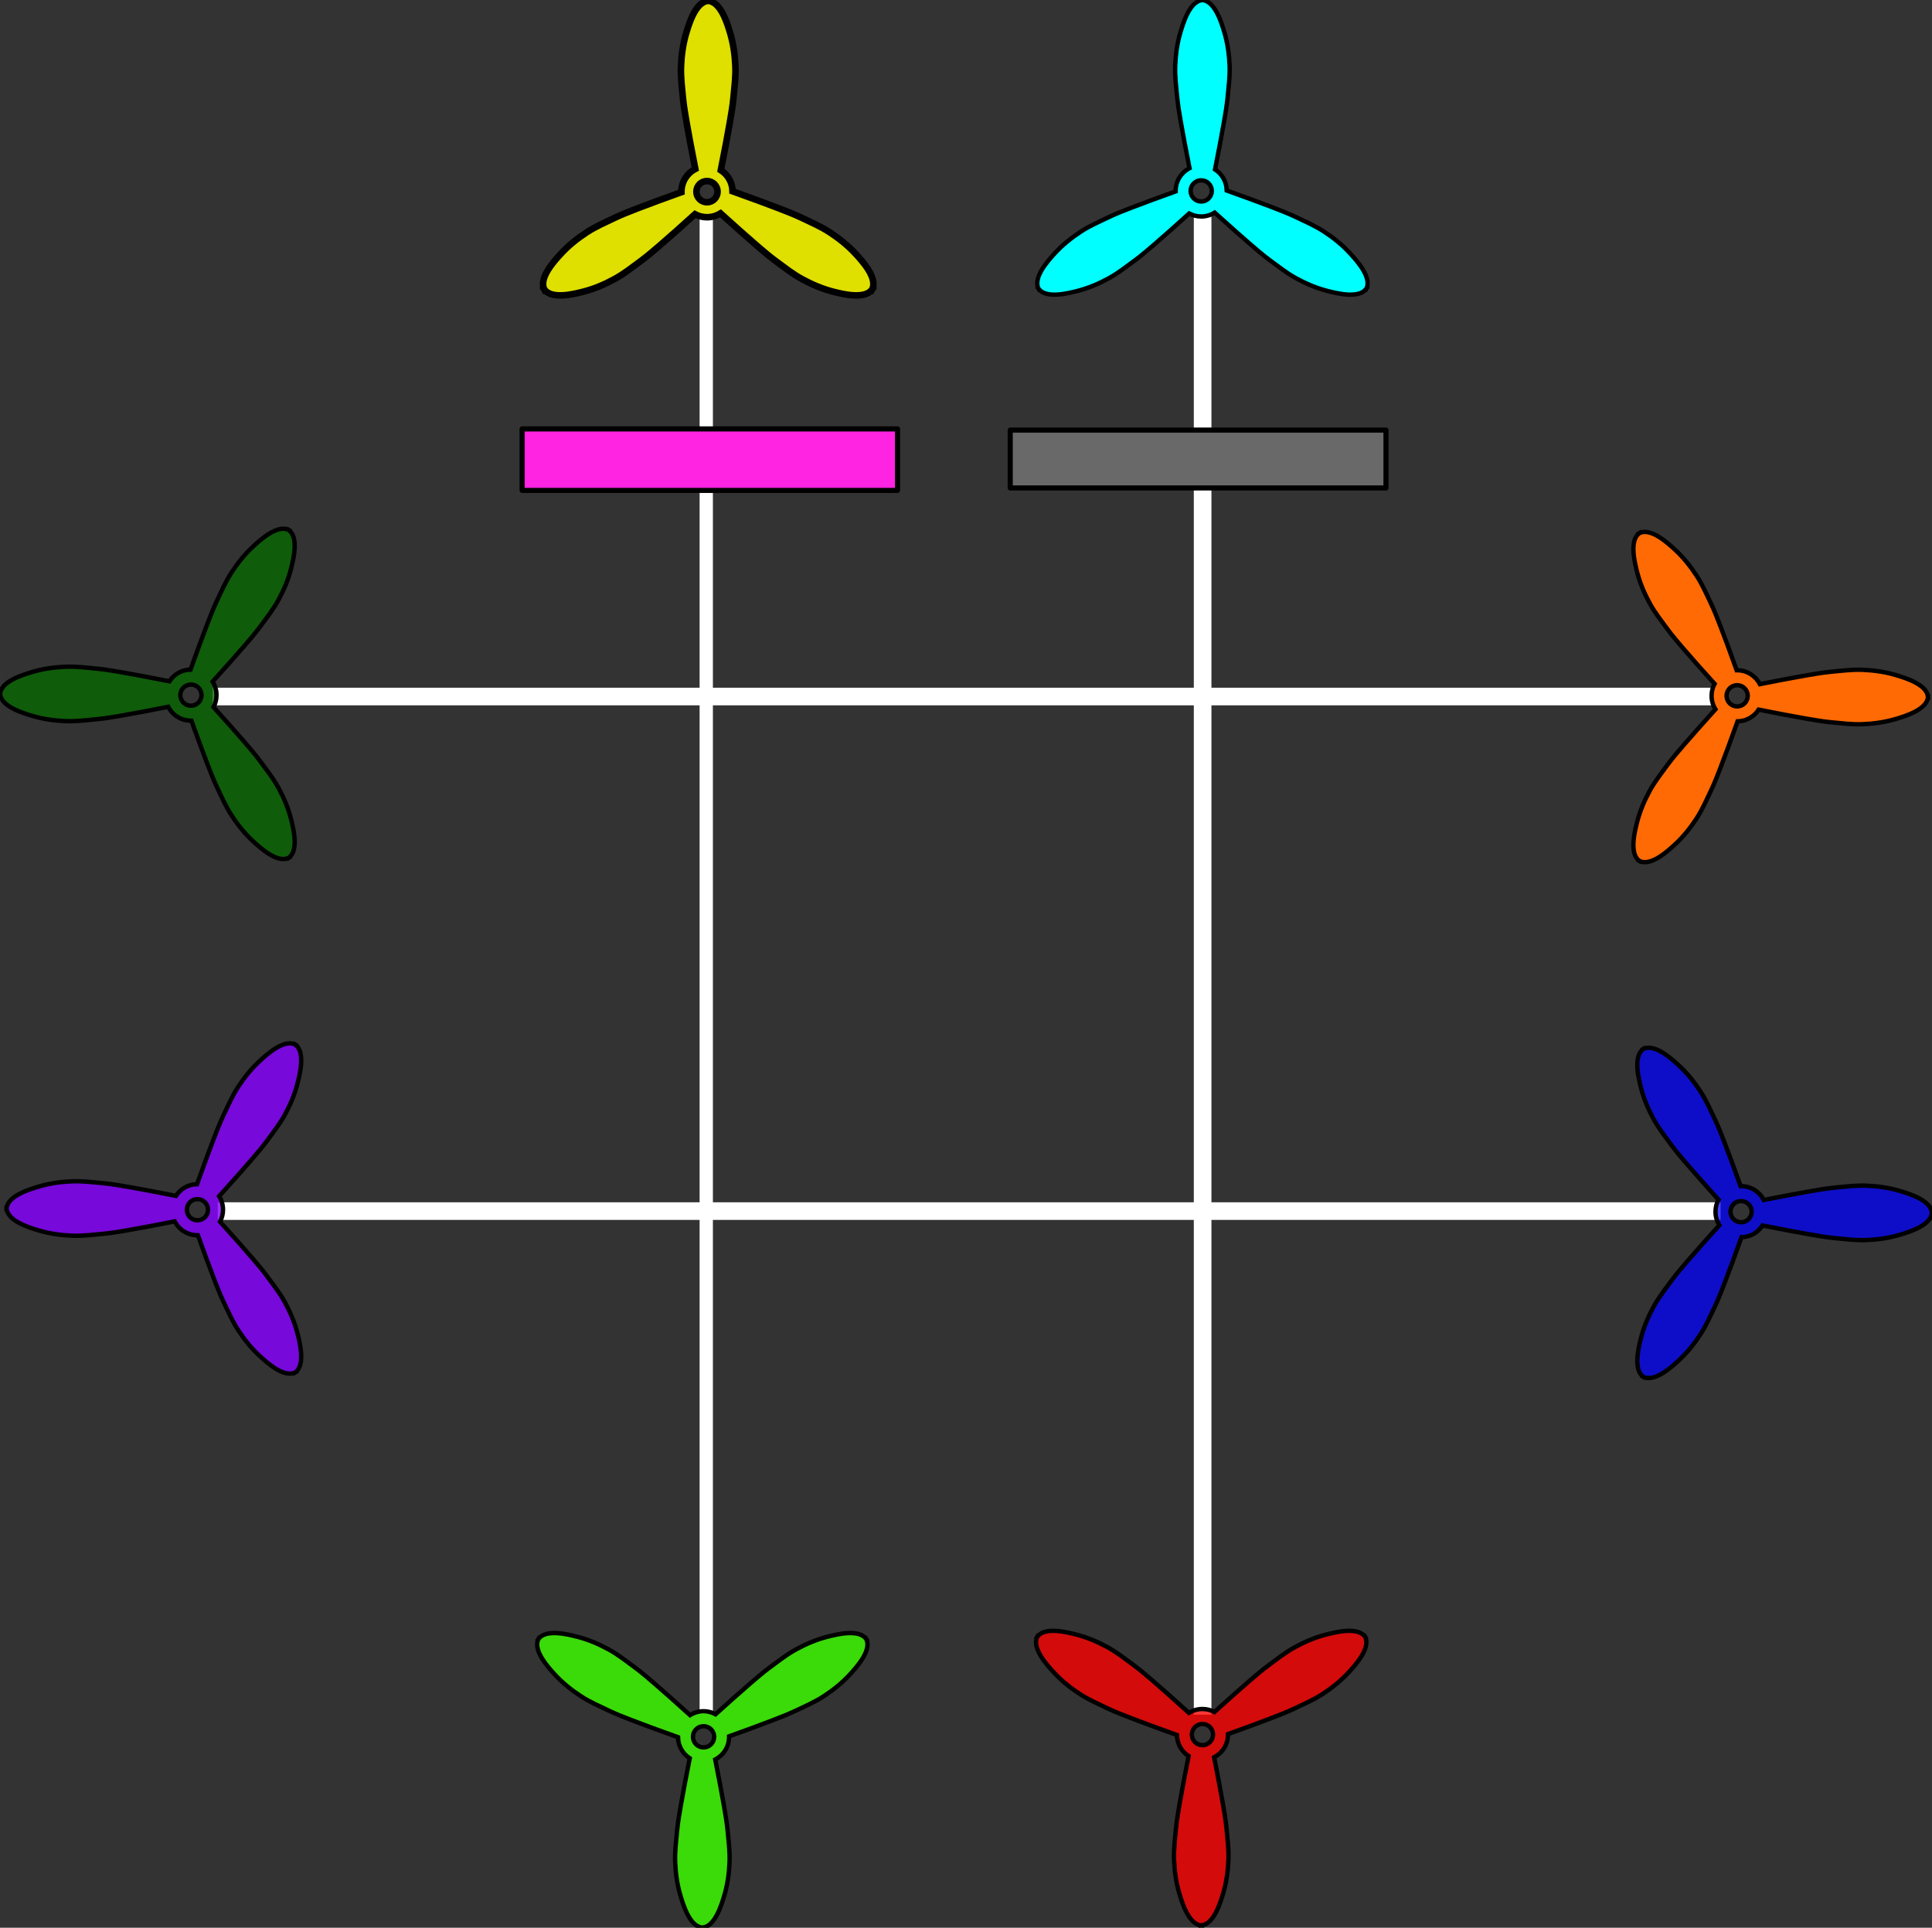 <?xml version="1.0" encoding="UTF-8" standalone="no"?>
<!-- Created with Inkscape (http://www.inkscape.org/) -->

<svg
   xmlns:osb="http://www.openswatchbook.org/uri/2009/osb"
   xmlns:dc="http://purl.org/dc/elements/1.1/"
   xmlns:cc="http://creativecommons.org/ns#"
   xmlns:rdf="http://www.w3.org/1999/02/22-rdf-syntax-ns#"
   xmlns:svg="http://www.w3.org/2000/svg"
   xmlns="http://www.w3.org/2000/svg"
   xmlns:sodipodi="http://sodipodi.sourceforge.net/DTD/sodipodi-0.dtd"
   xmlns:inkscape="http://www.inkscape.org/namespaces/inkscape"
   width="74.735mm"
   height="74.575mm"
   viewBox="0 0 264.808 264.242"
   id="svg2"
   version="1.1"
   inkscape:version="0.91 r13725"
   sodipodi:docname="copter-structure.svg">
  <rect x="0" y="0" width="264.808" height="264.242" fill="#333333" stroke="none"/>
  <defs
     id="defs4">
    <linearGradient
       id="linearGradient6075"
       osb:paint="solid">
      <stop
         style="stop-color:#000000;stop-opacity:1;"
         offset="0"
         id="stop6077" />
    </linearGradient>
    <inkscape:perspective
       sodipodi:type="inkscape:persp3d"
       inkscape:vp_x="0 : 526.18111 : 1"
       inkscape:vp_y="0 : 1000 : 0"
       inkscape:vp_z="744.09448 : 526.18111 : 1"
       inkscape:persp3d-origin="372.04724 : 350.78741 : 1"
       id="perspective3511" />
  </defs>
  <sodipodi:namedview
     id="base"
     pagecolor="#383838"
     bordercolor="#666666"
     borderopacity="1.0"
     inkscape:pageopacity="0.46666667"
     inkscape:pageshadow="2"
     inkscape:zoom="1.979899"
     inkscape:cx="184.36155"
     inkscape:cy="122.82341"
     inkscape:document-units="px"
     inkscape:current-layer="layer1"
     showgrid="false"
     inkscape:object-paths="true"
     showguides="false"
     inkscape:window-width="1920"
     inkscape:window-height="1016"
     inkscape:window-x="0"
     inkscape:window-y="27"
     inkscape:window-maximized="1"
     fit-margin-top="0"
     fit-margin-left="0"
     fit-margin-right="0"
     fit-margin-bottom="0">
    <inkscape:grid
       type="xygrid"
       id="grid3397"
       originx="-20.213"
       originy="-779.583" />
  </sodipodi:namedview>
  <g
     inkscape:label="Ebene 1"
     inkscape:groupmode="layer"
     id="layer1"
     transform="translate(-20.213,-8.538)">
    <rect
       style="fill:#ffffff;stroke:#ffffff;stroke-width:0.986;stroke-miterlimit:4.077;stroke-dasharray:none;stroke-opacity:1"
       id="rect3405"
       width="205"
       height="1.429"
       x="49.836"
       y="103.299" />
    <rect
       style="fill:#ffffff;stroke:#ffffff;stroke-width:0.986;stroke-miterlimit:4.077;stroke-dasharray:none;stroke-opacity:1"
       id="rect3405-5"
       width="205"
       height="1.429"
       x="50.551"
       y="173.834" />
    <rect
       style="fill:#ffffff;stroke:#ffffff;stroke-width:0.394;stroke-miterlimit:4.077;stroke-dasharray:none;stroke-opacity:1"
       id="rect3405-3"
       width="205"
       height="1.429"
       x="38.263"
       y="-117.729"
       transform="matrix(0,1,-1,0,0,0)" />
    <rect
       style="fill:#ffffff;stroke:#ffffff;stroke-width:0.986;stroke-miterlimit:4.077;stroke-dasharray:none;stroke-opacity:1"
       id="rect3405-3-5"
       width="205"
       height="1.429"
       x="38.084"
       y="-185.765"
       transform="matrix(0,1,-1,0,0,0)" />
    <path
       id="path3588-2"
       d="m 205.26,43.264 c -1.043,-1.14 -2.253,-2.114 -3.543,-2.96 -1.268,-0.831 -2.575,-1.383 -3.914,-2.029 -1.059,-0.501 -2.108,-0.895 -3.096,-1.283 -0.994,-0.373 -1.933,-0.726 -2.8,-1.052 -1.403,-0.517 -2.601,-0.948 -3.552,-1.288 -0.019,-1.213 -0.653,-2.274 -1.605,-2.889 0.193,-0.973 0.429,-2.178 0.697,-3.592 0.166,-0.911 0.346,-1.898 0.536,-2.942 0.176,-1.047 0.377,-2.15 0.491,-3.315 0.134,-1.48 0.333,-2.886 0.271,-4.4 -0.063,-1.542 -0.277,-3.08 -0.719,-4.561 -0.38,-1.271 -1.255,-4.179 -2.932,-4.395 l 0,-0.02 c -0.026,6.6e-4 -0.05,0.008 -0.075,0.01 -0.025,-0.002 -0.049,-0.009 -0.075,-0.01 l 0,0.02 c -1.677,0.215 -2.552,3.124 -2.932,4.395 -0.443,1.481 -0.656,3.019 -0.719,4.561 -0.062,1.515 0.136,2.92 0.271,4.4 0.114,1.166 0.315,2.268 0.491,3.315 0.19,1.044 0.37,2.031 0.536,2.942 0.252,1.334 0.476,2.479 0.663,3.423 -1.128,0.582 -1.901,1.756 -1.901,3.113 0,0.022 0.003,0.043 0.003,0.065 -0.895,0.32 -1.972,0.71 -3.218,1.169 -0.867,0.326 -1.806,0.679 -2.8,1.052 -0.989,0.387 -2.038,0.781 -3.096,1.283 -1.339,0.645 -2.647,1.197 -3.914,2.029 -1.29,0.846 -2.5,1.82 -3.543,2.96 -0.895,0.979 -2.941,3.224 -2.264,4.773 l -0.017,0.01 c 0.014,0.022 0.033,0.038 0.047,0.059 0.011,0.023 0.017,0.047 0.03,0.07 l 0.017,-0.01 c 1.046,1.328 3.991,0.584 5.277,0.257 1.498,-0.381 2.927,-0.988 4.282,-1.726 1.331,-0.725 2.435,-1.617 3.636,-2.493 0.942,-0.697 1.784,-1.436 2.592,-2.124 0.798,-0.7 1.552,-1.361 2.249,-1.972 1.005,-0.893 1.866,-1.667 2.575,-2.309 0.491,0.262 1.051,0.412 1.647,0.412 0.68,0 1.312,-0.197 1.849,-0.532 0.733,0.663 1.64,1.48 2.708,2.429 0.696,0.611 1.451,1.272 2.249,1.972 0.808,0.689 1.651,1.428 2.592,2.124 1.201,0.876 2.305,1.768 3.636,2.493 1.355,0.738 2.784,1.345 4.282,1.726 1.285,0.327 4.23,1.071 5.277,-0.257 l 0.017,0.01 c 0.013,-0.022 0.019,-0.047 0.03,-0.07 0.015,-0.021 0.034,-0.037 0.047,-0.059 l -0.017,-0.01 c 0.677,-1.549 -1.369,-3.794 -2.264,-4.773 z m -20.406,-7.104 c -0.802,0 -1.453,-0.65 -1.453,-1.453 0,-0.802 0.65,-1.453 1.453,-1.453 0.802,0 1.453,0.65 1.453,1.453 0,0.802 -0.651,1.453 -1.453,1.453 z"
       inkscape:connector-curvature="0"
       style="fill:#00ffff;fill-opacity:1;stroke:#000000;stroke-width:0.6;stroke-miterlimit:4.077;stroke-dasharray:none;stroke-opacity:1" />
    <path
       id="path3588-2-9"
       d="m 249.759,124.321 c 1.14,-1.043 2.114,-2.253 2.96,-3.543 0.831,-1.268 1.383,-2.575 2.029,-3.914 0.501,-1.059 0.895,-2.108 1.283,-3.096 0.373,-0.994 0.726,-1.933 1.052,-2.8 0.517,-1.403 0.948,-2.601 1.288,-3.552 1.213,-0.019 2.274,-0.653 2.889,-1.605 0.973,0.193 2.178,0.429 3.592,0.697 0.911,0.166 1.898,0.346 2.942,0.536 1.047,0.176 2.15,0.377 3.315,0.491 1.48,0.134 2.886,0.333 4.4,0.271 1.542,-0.063 3.08,-0.277 4.561,-0.719 1.271,-0.38 4.179,-1.255 4.395,-2.932 l 0.02,0 c -6.5e-4,-0.026 -0.008,-0.05 -0.01,-0.075 0.002,-0.025 0.009,-0.049 0.01,-0.075 l -0.02,0 c -0.215,-1.677 -3.124,-2.552 -4.395,-2.932 -1.481,-0.443 -3.019,-0.656 -4.561,-0.719 -1.515,-0.062 -2.92,0.136 -4.4,0.271 -1.166,0.114 -2.268,0.315 -3.315,0.491 -1.044,0.19 -2.031,0.37 -2.942,0.536 -1.334,0.252 -2.479,0.476 -3.423,0.663 -0.582,-1.128 -1.756,-1.901 -3.113,-1.901 -0.022,0 -0.043,0.003 -0.065,0.003 -0.32,-0.895 -0.71,-1.972 -1.169,-3.218 -0.326,-0.867 -0.679,-1.806 -1.052,-2.8 -0.387,-0.989 -0.781,-2.038 -1.283,-3.096 -0.645,-1.339 -1.197,-2.647 -2.029,-3.914 -0.846,-1.29 -1.82,-2.5 -2.96,-3.543 -0.979,-0.895 -3.224,-2.941 -4.773,-2.264 l -0.01,-0.017 c -0.022,0.014 -0.038,0.033 -0.059,0.047 -0.023,0.011 -0.047,0.017 -0.07,0.03 l 0.01,0.017 c -1.328,1.046 -0.584,3.991 -0.257,5.277 0.381,1.498 0.988,2.927 1.726,4.282 0.725,1.331 1.617,2.435 2.493,3.636 0.697,0.942 1.436,1.784 2.124,2.592 0.7,0.798 1.361,1.552 1.972,2.249 0.893,1.005 1.667,1.866 2.309,2.575 -0.262,0.491 -0.412,1.051 -0.412,1.647 0,0.68 0.197,1.312 0.532,1.849 -0.663,0.733 -1.48,1.64 -2.429,2.708 -0.611,0.696 -1.272,1.451 -1.972,2.249 -0.689,0.808 -1.428,1.651 -2.124,2.592 -0.876,1.201 -1.768,2.305 -2.493,3.636 -0.738,1.355 -1.345,2.784 -1.726,4.282 -0.327,1.285 -1.071,4.23 0.257,5.277 l -0.01,0.017 c 0.022,0.013 0.047,0.019 0.07,0.03 0.021,0.015 0.037,0.034 0.059,0.047 l 0.01,-0.017 c 1.549,0.677 3.794,-1.369 4.773,-2.264 z m 7.104,-20.406 c 0,-0.802 0.65,-1.453 1.453,-1.453 0.802,0 1.453,0.65 1.453,1.453 0,0.802 -0.65,1.453 -1.453,1.453 -0.802,0 -1.453,-0.651 -1.453,-1.453 z"
       inkscape:connector-curvature="0"
       style="fill:#ff6a05;fill-opacity:1;stroke:#000000;stroke-width:0.6;stroke-miterlimit:4.077;stroke-dasharray:none;stroke-opacity:1" />
    <path
       id="path3588-2-2"
       d="m 164.619,237.747 c 1.043,1.14 2.253,2.114 3.543,2.96 1.268,0.831 2.575,1.383 3.914,2.029 1.059,0.501 2.108,0.895 3.096,1.283 0.994,0.373 1.933,0.726 2.8,1.052 1.403,0.517 2.601,0.948 3.552,1.288 0.019,1.213 0.653,2.274 1.605,2.889 -0.193,0.973 -0.429,2.178 -0.697,3.592 -0.166,0.911 -0.346,1.898 -0.536,2.942 -0.176,1.047 -0.377,2.15 -0.491,3.315 -0.134,1.48 -0.333,2.886 -0.271,4.4 0.063,1.542 0.277,3.08 0.719,4.561 0.38,1.271 1.255,4.179 2.932,4.395 l 0,0.02 c 0.026,-6.5e-4 0.05,-0.008 0.075,-0.01 0.025,0.002 0.049,0.009 0.075,0.01 l 0,-0.02 c 1.677,-0.215 2.552,-3.124 2.932,-4.395 0.443,-1.481 0.656,-3.019 0.719,-4.561 0.062,-1.515 -0.136,-2.92 -0.271,-4.4 -0.114,-1.166 -0.315,-2.268 -0.491,-3.315 -0.19,-1.044 -0.37,-2.031 -0.536,-2.942 -0.252,-1.334 -0.476,-2.479 -0.663,-3.423 1.128,-0.582 1.901,-1.756 1.901,-3.113 0,-0.022 -0.003,-0.043 -0.003,-0.065 0.895,-0.32 1.972,-0.71 3.218,-1.169 0.867,-0.326 1.806,-0.679 2.8,-1.052 0.989,-0.387 2.038,-0.781 3.096,-1.283 1.339,-0.645 2.647,-1.197 3.914,-2.029 1.29,-0.846 2.5,-1.82 3.543,-2.96 0.895,-0.979 2.941,-3.224 2.264,-4.773 l 0.017,-0.01 c -0.014,-0.022 -0.033,-0.038 -0.047,-0.059 -0.011,-0.023 -0.017,-0.047 -0.03,-0.07 l -0.017,0.01 c -1.046,-1.328 -3.991,-0.584 -5.277,-0.257 -1.498,0.381 -2.927,0.988 -4.282,1.726 -1.331,0.725 -2.435,1.617 -3.636,2.493 -0.942,0.697 -1.784,1.436 -2.592,2.124 -0.798,0.7 -1.552,1.361 -2.249,1.972 -1.005,0.893 -1.866,1.667 -2.575,2.309 -0.491,-0.262 -1.051,-0.412 -1.647,-0.412 -0.68,0 -1.312,0.197 -1.849,0.532 -0.733,-0.663 -1.64,-1.48 -2.708,-2.429 -0.696,-0.611 -1.451,-1.272 -2.249,-1.972 -0.808,-0.689 -1.651,-1.428 -2.592,-2.124 -1.201,-0.876 -2.305,-1.768 -3.636,-2.493 -1.355,-0.738 -2.784,-1.345 -4.282,-1.726 -1.285,-0.327 -4.23,-1.071 -5.277,0.257 l -0.017,-0.01 c -0.013,0.022 -0.019,0.047 -0.03,0.07 -0.015,0.021 -0.034,0.037 -0.047,0.059 l 0.017,0.01 c -0.677,1.549 1.369,3.794 2.264,4.773 z m 20.406,7.104 c 0.802,0 1.453,0.65 1.453,1.453 0,0.802 -0.65,1.453 -1.453,1.453 -0.802,0 -1.453,-0.65 -1.453,-1.453 0,-0.802 0.651,-1.453 1.453,-1.453 z"
       inkscape:connector-curvature="0"
       style="fill:#ff0000;fill-opacity:0.787;stroke:#000000;stroke-width:0.6;stroke-miterlimit:4.077;stroke-dasharray:none;stroke-opacity:1" />
    <path
       id="path3588-2-9-0"
       d="m 250.295,195.031 c 1.14,-1.043 2.114,-2.253 2.96,-3.543 0.831,-1.268 1.383,-2.575 2.029,-3.914 0.501,-1.059 0.895,-2.108 1.283,-3.096 0.373,-0.994 0.726,-1.933 1.052,-2.8 0.517,-1.403 0.948,-2.601 1.288,-3.552 1.213,-0.019 2.274,-0.653 2.889,-1.605 0.973,0.193 2.178,0.429 3.592,0.697 0.911,0.166 1.898,0.346 2.942,0.536 1.047,0.176 2.15,0.377 3.315,0.491 1.48,0.134 2.886,0.333 4.4,0.271 1.542,-0.063 3.08,-0.277 4.561,-0.719 1.271,-0.38 4.179,-1.255 4.395,-2.932 l 0.02,0 c -6.5e-4,-0.026 -0.008,-0.05 -0.01,-0.075 0.002,-0.025 0.009,-0.049 0.01,-0.075 l -0.02,0 c -0.215,-1.677 -3.124,-2.552 -4.395,-2.932 -1.481,-0.443 -3.019,-0.656 -4.561,-0.719 -1.515,-0.062 -2.92,0.136 -4.4,0.271 -1.166,0.114 -2.268,0.315 -3.315,0.491 -1.044,0.19 -2.031,0.37 -2.942,0.536 -1.334,0.252 -2.479,0.476 -3.423,0.663 -0.582,-1.128 -1.756,-1.901 -3.113,-1.901 -0.022,0 -0.043,0.003 -0.065,0.003 -0.32,-0.895 -0.71,-1.972 -1.169,-3.218 -0.326,-0.867 -0.679,-1.806 -1.052,-2.8 -0.387,-0.989 -0.781,-2.038 -1.283,-3.096 -0.645,-1.339 -1.197,-2.647 -2.029,-3.914 -0.846,-1.29 -1.82,-2.5 -2.96,-3.543 -0.979,-0.895 -3.224,-2.941 -4.773,-2.264 l -0.01,-0.017 c -0.022,0.014 -0.038,0.033 -0.059,0.047 -0.023,0.011 -0.047,0.017 -0.07,0.03 l 0.01,0.017 c -1.328,1.046 -0.584,3.991 -0.257,5.277 0.381,1.498 0.988,2.927 1.726,4.282 0.725,1.331 1.617,2.435 2.493,3.636 0.697,0.942 1.436,1.784 2.124,2.592 0.7,0.798 1.361,1.552 1.972,2.249 0.893,1.005 1.667,1.866 2.309,2.575 -0.262,0.491 -0.412,1.051 -0.412,1.647 0,0.68 0.197,1.312 0.532,1.849 -0.663,0.733 -1.48,1.64 -2.429,2.708 -0.611,0.696 -1.272,1.451 -1.972,2.249 -0.689,0.808 -1.428,1.651 -2.124,2.592 -0.876,1.201 -1.768,2.305 -2.493,3.636 -0.738,1.355 -1.345,2.784 -1.726,4.282 -0.327,1.285 -1.071,4.23 0.257,5.277 l -0.01,0.017 c 0.022,0.013 0.047,0.019 0.07,0.03 0.021,0.015 0.037,0.034 0.059,0.047 l 0.01,-0.017 c 1.549,0.677 3.794,-1.369 4.773,-2.264 z m 7.104,-20.406 c 0,-0.802 0.65,-1.453 1.453,-1.453 0.802,0 1.453,0.65 1.453,1.453 0,0.802 -0.65,1.453 -1.453,1.453 -0.802,0 -1.453,-0.651 -1.453,-1.453 z"
       inkscape:connector-curvature="0"
       style="fill:#0000ff;fill-opacity:0.731;stroke:#000000;stroke-width:0.6;stroke-miterlimit:4.077;stroke-dasharray:none;stroke-opacity:1" />
    <path
       id="path3588-2-3"
       d="m 137.522,43.366 c -1.043,-1.14 -2.253,-2.114 -3.543,-2.96 -1.268,-0.831 -2.575,-1.383 -3.914,-2.029 -1.059,-0.501 -2.108,-0.895 -3.096,-1.283 -0.994,-0.373 -1.933,-0.726 -2.8,-1.052 -1.403,-0.517 -2.601,-0.948 -3.552,-1.288 -0.019,-1.213 -0.653,-2.274 -1.605,-2.889 0.193,-0.973 0.429,-2.178 0.697,-3.592 0.166,-0.911 0.346,-1.898 0.536,-2.942 0.176,-1.047 0.377,-2.15 0.491,-3.315 0.134,-1.48 0.333,-2.886 0.271,-4.4 -0.063,-1.542 -0.277,-3.08 -0.719,-4.561 -0.38,-1.271 -1.255,-4.179 -2.932,-4.395 l 0,-0.02 c -0.026,6.5e-4 -0.05,0.008 -0.075,0.01 -0.025,-0.002 -0.049,-0.009 -0.075,-0.01 l 0,0.02 c -1.677,0.215 -2.552,3.124 -2.932,4.395 -0.443,1.481 -0.656,3.019 -0.719,4.561 -0.062,1.515 0.136,2.92 0.271,4.4 0.114,1.166 0.315,2.268 0.491,3.315 0.19,1.044 0.37,2.031 0.536,2.942 0.252,1.334 0.476,2.479 0.663,3.423 -1.128,0.582 -1.901,1.756 -1.901,3.113 0,0.022 0.003,0.043 0.003,0.065 -0.895,0.32 -1.972,0.71 -3.218,1.169 -0.867,0.326 -1.806,0.679 -2.8,1.052 -0.989,0.387 -2.038,0.781 -3.096,1.283 -1.339,0.645 -2.647,1.197 -3.914,2.029 -1.29,0.846 -2.5,1.82 -3.543,2.96 -0.895,0.979 -2.941,3.224 -2.264,4.773 l -0.017,0.01 c 0.014,0.022 0.033,0.038 0.047,0.059 0.011,0.023 0.017,0.047 0.03,0.07 l 0.017,-0.01 c 1.046,1.328 3.991,0.584 5.277,0.257 1.498,-0.381 2.927,-0.988 4.282,-1.726 1.331,-0.725 2.435,-1.617 3.636,-2.493 0.942,-0.697 1.784,-1.436 2.592,-2.124 0.798,-0.7 1.552,-1.361 2.249,-1.972 1.005,-0.893 1.866,-1.667 2.575,-2.309 0.491,0.262 1.051,0.412 1.647,0.412 0.68,0 1.312,-0.197 1.849,-0.532 0.733,0.663 1.64,1.48 2.708,2.429 0.696,0.611 1.451,1.272 2.249,1.972 0.808,0.689 1.651,1.428 2.592,2.124 1.201,0.876 2.305,1.768 3.636,2.493 1.355,0.738 2.784,1.345 4.282,1.726 1.285,0.327 4.23,1.071 5.277,-0.257 l 0.017,0.01 c 0.013,-0.022 0.019,-0.047 0.03,-0.07 0.015,-0.021 0.034,-0.037 0.047,-0.059 l -0.017,-0.01 c 0.677,-1.549 -1.369,-3.794 -2.264,-4.773 z m -20.406,-7.104 c -0.802,0 -1.453,-0.65 -1.453,-1.453 0,-0.802 0.65,-1.453 1.453,-1.453 0.802,0 1.453,0.65 1.453,1.453 0,0.802 -0.651,1.453 -1.453,1.453 z"
       inkscape:connector-curvature="0"
       style="fill:#dfdf00;fill-opacity:1;stroke:#000000;stroke-width:0.9;stroke-miterlimit:4.077;stroke-dasharray:none;stroke-opacity:1" />
    <path
       id="path3588-2-9-06"
       d="m 54.939,83.417 c -1.14,1.043 -2.114,2.253 -2.96,3.543 -0.831,1.268 -1.383,2.575 -2.029,3.914 -0.501,1.059 -0.895,2.108 -1.283,3.096 -0.373,0.994 -0.726,1.933 -1.052,2.8 -0.517,1.403 -0.948,2.601 -1.288,3.552 -1.213,0.019 -2.274,0.653 -2.889,1.605 -0.973,-0.193 -2.178,-0.429 -3.592,-0.697 -0.911,-0.166 -1.898,-0.346 -2.942,-0.536 -1.047,-0.176 -2.15,-0.377 -3.315,-0.491 -1.48,-0.134 -2.886,-0.333 -4.4,-0.271 -1.542,0.063 -3.08,0.277 -4.561,0.719 -1.271,0.38 -4.179,1.255 -4.395,2.932 l -0.02,0 c 6.5e-4,0.026 0.008,0.05 0.01,0.075 -0.002,0.025 -0.009,0.049 -0.01,0.075 l 0.02,0 c 0.215,1.677 3.124,2.552 4.395,2.932 1.481,0.443 3.019,0.656 4.561,0.719 1.515,0.062 2.92,-0.136 4.4,-0.271 1.166,-0.114 2.268,-0.315 3.315,-0.491 1.044,-0.19 2.031,-0.37 2.942,-0.536 1.334,-0.252 2.479,-0.476 3.423,-0.663 0.582,1.128 1.756,1.901 3.113,1.901 0.022,0 0.043,-0.003 0.065,-0.003 0.32,0.895 0.71,1.972 1.169,3.218 0.326,0.867 0.679,1.806 1.052,2.8 0.387,0.989 0.781,2.038 1.283,3.096 0.645,1.339 1.197,2.647 2.029,3.914 0.846,1.29 1.82,2.5 2.96,3.543 0.979,0.895 3.224,2.941 4.773,2.264 l 0.01,0.017 c 0.022,-0.014 0.038,-0.033 0.059,-0.047 0.023,-0.011 0.047,-0.017 0.07,-0.03 l -0.01,-0.017 c 1.328,-1.046 0.584,-3.991 0.257,-5.277 -0.381,-1.498 -0.988,-2.927 -1.726,-4.282 -0.725,-1.331 -1.617,-2.435 -2.493,-3.636 -0.697,-0.942 -1.436,-1.784 -2.124,-2.592 -0.7,-0.798 -1.361,-1.552 -1.972,-2.249 -0.893,-1.005 -1.667,-1.866 -2.309,-2.575 0.262,-0.491 0.412,-1.051 0.412,-1.647 0,-0.68 -0.197,-1.312 -0.532,-1.849 0.663,-0.733 1.48,-1.64 2.429,-2.708 0.611,-0.696 1.272,-1.451 1.972,-2.249 0.689,-0.808 1.428,-1.651 2.124,-2.592 0.876,-1.201 1.768,-2.305 2.493,-3.636 0.738,-1.355 1.345,-2.784 1.726,-4.282 0.327,-1.285 1.071,-4.23 -0.257,-5.277 l 0.01,-0.017 c -0.022,-0.013 -0.047,-0.019 -0.07,-0.03 -0.021,-0.015 -0.037,-0.034 -0.059,-0.047 l -0.01,0.017 c -1.549,-0.677 -3.794,1.369 -4.773,2.264 z m -7.104,20.406 c 0,0.802 -0.65,1.453 -1.453,1.453 -0.802,0 -1.453,-0.65 -1.453,-1.453 0,-0.802 0.65,-1.453 1.453,-1.453 0.802,0 1.453,0.651 1.453,1.453 z"
       inkscape:connector-curvature="0"
       style="fill:#076600;fill-opacity:0.803;stroke:#000000;stroke-width:0.6;stroke-miterlimit:4.077;stroke-dasharray:none;stroke-opacity:1" />
    <path
       id="path3588-2-9-06-2"
       d="m 55.832,153.952 c -1.14,1.043 -2.114,2.253 -2.96,3.543 -0.831,1.268 -1.383,2.575 -2.029,3.914 -0.501,1.059 -0.895,2.108 -1.283,3.096 -0.373,0.994 -0.726,1.933 -1.052,2.8 -0.517,1.403 -0.948,2.601 -1.288,3.552 -1.213,0.019 -2.274,0.653 -2.889,1.605 -0.973,-0.193 -2.178,-0.429 -3.592,-0.697 -0.911,-0.166 -1.898,-0.346 -2.942,-0.536 -1.047,-0.176 -2.15,-0.377 -3.315,-0.491 -1.48,-0.134 -2.886,-0.333 -4.4,-0.271 -1.542,0.063 -3.08,0.277 -4.561,0.719 -1.271,0.38 -4.179,1.255 -4.395,2.932 l -0.02,0 c 6.5e-4,0.026 0.008,0.05 0.01,0.075 -0.002,0.025 -0.009,0.049 -0.01,0.075 l 0.02,0 c 0.215,1.677 3.124,2.552 4.395,2.932 1.481,0.443 3.019,0.656 4.561,0.719 1.515,0.062 2.92,-0.136 4.4,-0.271 1.166,-0.114 2.268,-0.315 3.315,-0.491 1.044,-0.19 2.031,-0.37 2.942,-0.536 1.334,-0.252 2.479,-0.476 3.423,-0.663 0.582,1.128 1.756,1.901 3.113,1.901 0.022,0 0.043,-0.003 0.065,-0.003 0.32,0.895 0.71,1.972 1.169,3.218 0.326,0.867 0.679,1.806 1.052,2.8 0.387,0.989 0.781,2.038 1.283,3.096 0.645,1.339 1.197,2.647 2.029,3.914 0.846,1.29 1.82,2.5 2.96,3.543 0.979,0.895 3.224,2.941 4.773,2.264 l 0.01,0.017 c 0.022,-0.014 0.038,-0.033 0.059,-0.047 0.023,-0.011 0.047,-0.017 0.07,-0.03 l -0.01,-0.017 c 1.328,-1.046 0.584,-3.991 0.257,-5.277 -0.381,-1.498 -0.988,-2.927 -1.726,-4.282 -0.725,-1.331 -1.617,-2.435 -2.493,-3.636 -0.697,-0.942 -1.436,-1.784 -2.124,-2.592 -0.7,-0.798 -1.361,-1.552 -1.972,-2.249 -0.893,-1.005 -1.667,-1.866 -2.309,-2.575 0.262,-0.491 0.412,-1.051 0.412,-1.647 0,-0.68 -0.197,-1.312 -0.532,-1.849 0.663,-0.733 1.48,-1.64 2.429,-2.708 0.611,-0.696 1.272,-1.451 1.972,-2.249 0.689,-0.808 1.428,-1.651 2.124,-2.592 0.876,-1.201 1.768,-2.305 2.493,-3.636 0.738,-1.355 1.345,-2.784 1.726,-4.282 0.327,-1.285 1.071,-4.23 -0.257,-5.277 l 0.01,-0.017 c -0.022,-0.013 -0.047,-0.019 -0.07,-0.03 -0.021,-0.015 -0.037,-0.034 -0.059,-0.047 l -0.01,0.017 c -1.549,-0.677 -3.794,1.369 -4.773,2.264 z m -7.104,20.406 c 0,0.802 -0.65,1.453 -1.453,1.453 -0.802,0 -1.453,-0.65 -1.453,-1.453 0,-0.802 0.65,-1.453 1.453,-1.453 0.802,0 1.453,0.651 1.453,1.453 z"
       inkscape:connector-curvature="0"
       style="fill:#8700ff;fill-opacity:0.819;stroke:#000000;stroke-width:0.6;stroke-miterlimit:4.077;stroke-dasharray:none;stroke-opacity:1" />
    <path
       id="path3588-2-2-6"
       d="m 96.24,238.053 c 1.043,1.14 2.253,2.114 3.543,2.96 1.268,0.831 2.575,1.383 3.914,2.029 1.059,0.501 2.108,0.895 3.096,1.283 0.994,0.373 1.933,0.726 2.8,1.052 1.403,0.517 2.601,0.948 3.552,1.288 0.019,1.213 0.653,2.274 1.605,2.889 -0.193,0.973 -0.429,2.178 -0.697,3.592 -0.166,0.911 -0.346,1.898 -0.536,2.942 -0.176,1.047 -0.377,2.15 -0.491,3.315 -0.134,1.48 -0.333,2.886 -0.271,4.4 0.063,1.542 0.277,3.08 0.719,4.561 0.38,1.271 1.255,4.179 2.932,4.395 l 0,0.02 c 0.026,-6.5e-4 0.05,-0.008 0.075,-0.01 0.025,0.002 0.049,0.009 0.075,0.01 l 0,-0.02 c 1.677,-0.215 2.552,-3.124 2.932,-4.395 0.443,-1.481 0.656,-3.019 0.719,-4.561 0.062,-1.515 -0.136,-2.92 -0.271,-4.4 -0.114,-1.166 -0.315,-2.268 -0.491,-3.315 -0.19,-1.044 -0.37,-2.031 -0.536,-2.942 -0.252,-1.334 -0.476,-2.479 -0.663,-3.423 1.128,-0.582 1.901,-1.756 1.901,-3.113 0,-0.022 -0.003,-0.043 -0.003,-0.065 0.895,-0.32 1.972,-0.71 3.218,-1.169 0.867,-0.326 1.806,-0.679 2.8,-1.052 0.989,-0.387 2.038,-0.781 3.096,-1.283 1.339,-0.645 2.647,-1.197 3.914,-2.029 1.29,-0.846 2.5,-1.82 3.543,-2.96 0.895,-0.979 2.941,-3.224 2.264,-4.773 l 0.017,-0.01 c -0.014,-0.022 -0.033,-0.038 -0.047,-0.059 -0.011,-0.023 -0.017,-0.047 -0.03,-0.07 l -0.017,0.01 c -1.046,-1.328 -3.991,-0.584 -5.277,-0.257 -1.498,0.381 -2.927,0.988 -4.282,1.726 -1.331,0.725 -2.435,1.617 -3.636,2.493 -0.942,0.697 -1.784,1.436 -2.592,2.124 -0.798,0.7 -1.552,1.361 -2.249,1.972 -1.005,0.893 -1.866,1.667 -2.575,2.309 -0.491,-0.262 -1.051,-0.412 -1.647,-0.412 -0.68,0 -1.312,0.197 -1.849,0.532 -0.733,-0.663 -1.64,-1.48 -2.708,-2.429 -0.696,-0.611 -1.451,-1.272 -2.249,-1.972 -0.808,-0.689 -1.651,-1.428 -2.592,-2.124 -1.201,-0.876 -2.305,-1.768 -3.636,-2.493 -1.355,-0.738 -2.784,-1.345 -4.282,-1.726 -1.285,-0.327 -4.23,-1.071 -5.277,0.257 l -0.017,-0.01 c -0.013,0.022 -0.019,0.047 -0.03,0.07 -0.015,0.021 -0.034,0.037 -0.047,0.059 l 0.017,0.01 c -0.677,1.549 1.369,3.794 2.264,4.773 z m 20.406,7.104 c 0.802,0 1.453,0.65 1.453,1.453 0,0.802 -0.65,1.453 -1.453,1.453 -0.802,0 -1.453,-0.65 -1.453,-1.453 0,-0.802 0.651,-1.453 1.453,-1.453 z"
       inkscape:connector-curvature="0"
       style="fill:#3dff00;fill-opacity:0.819;stroke:#000000;stroke-width:0.6;stroke-miterlimit:4.077;stroke-dasharray:none;stroke-opacity:1" />
    <rect
       style="fill:#ff24e1;fill-opacity:1;stroke:#000000;stroke-width:0.7;stroke-linecap:round;stroke-linejoin:round;stroke-miterlimit:4.077;stroke-dasharray:none;stroke-opacity:1"
       id="rect6092"
       width="51.462"
       height="8.426"
       x="91.772"
       y="67.332" />
    <rect
       style="fill:#696969;fill-opacity:1;stroke:#000000;stroke-width:0.7;stroke-linecap:round;stroke-linejoin:round;stroke-miterlimit:4.077;stroke-dasharray:none;stroke-opacity:1"
       id="rect6092-1"
       width="51.504"
       height="7.933"
       x="158.679"
       y="67.489" />
  </g>
</svg>

